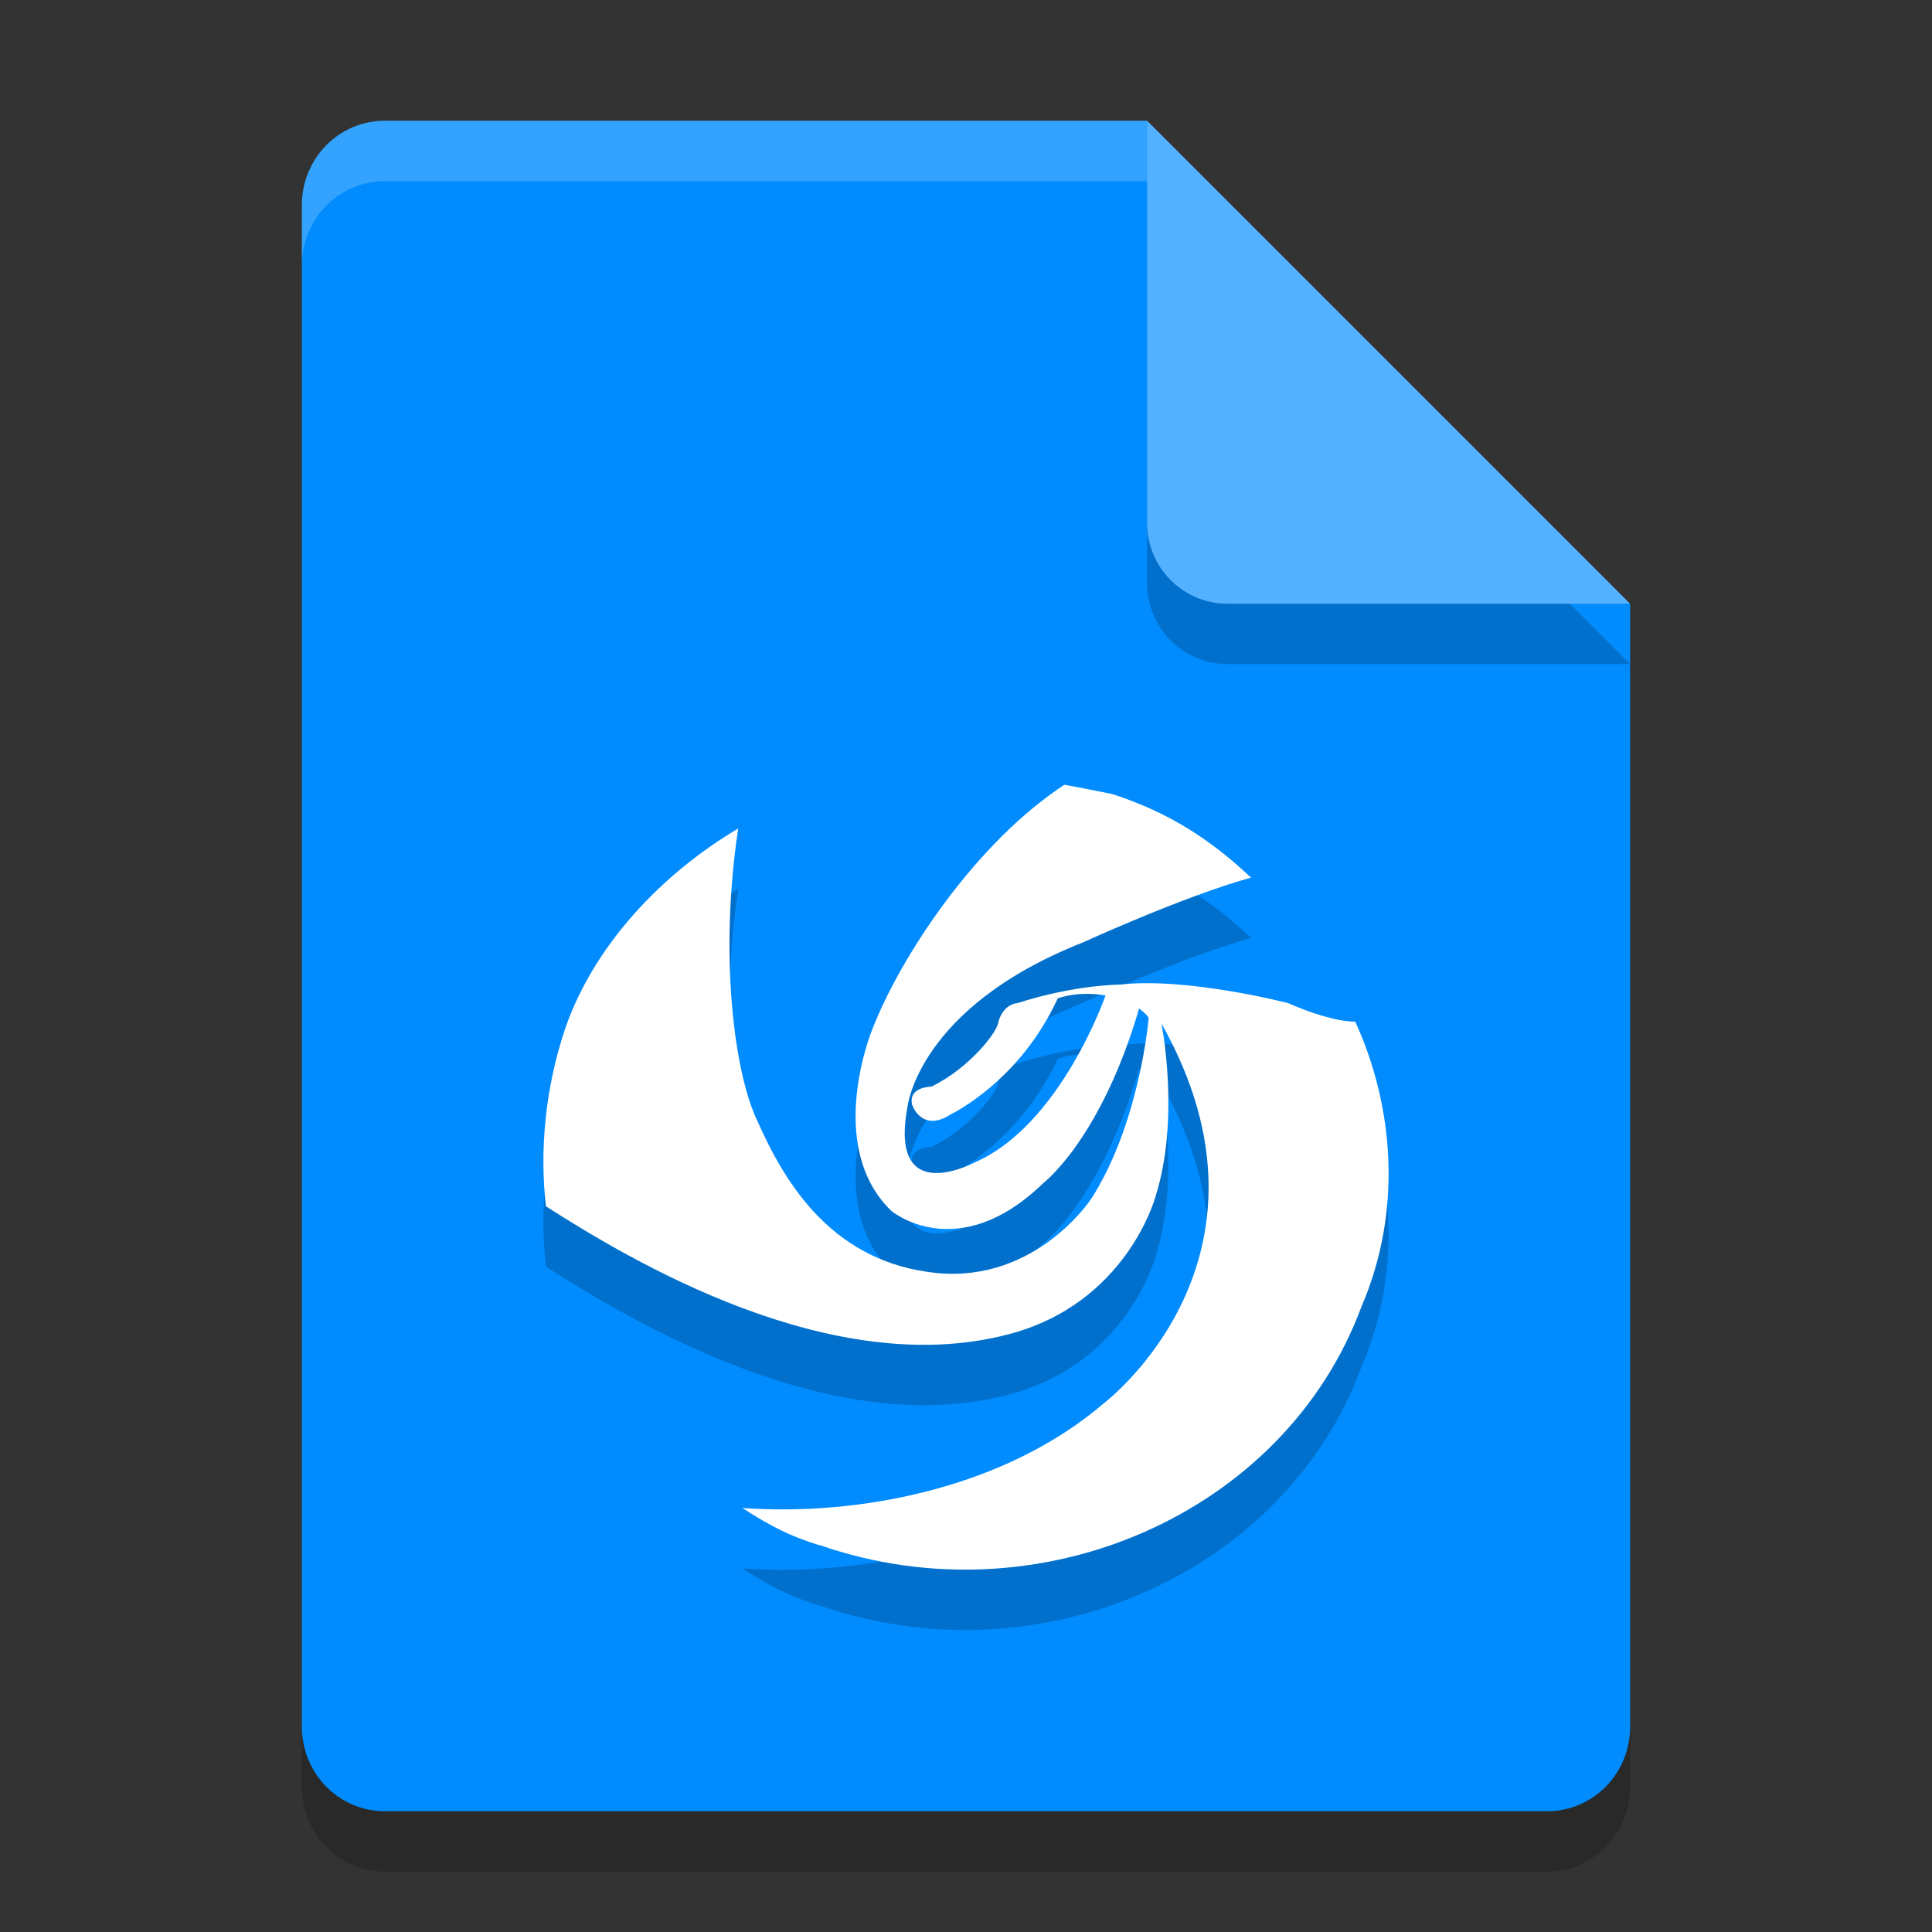 <svg xmlns="http://www.w3.org/2000/svg" width="32" height="32" version="1">
 <rect width="100%" height="100%" fill="#333333" stroke="none"/>
 <path style="opacity:0.2" d="M 6.375,3 C 5.613,3 5,3.624 5,4.4 V 29.6 C 5,30.376 5.613,31 6.375,31 h 19.25 C 26.387,31 27,30.376 27,29.6 V 11 L 19.638,10.3 19,3 Z"/>
 <path d="M 6.375,2 C 5.613,2 5,2.624 5,3.4 V 28.6 C 5,29.376 5.613,30 6.375,30 h 19.25 C 26.387,30 27,29.376 27,28.6 V 10 L 19.638,9.3 19,2 Z" style="fill:#008cff"/>
 <path style="opacity:0.2" d="M 19,3 V 9.667 C 19,10.403 19.597,11 20.333,11 H 27 Z"/>
 <path d="M 19,2 V 8.667 C 19,9.403 19.597,10 20.333,10 H 27 Z" style="fill:#54b1ff"/>
 <path d="m 13.564,26.592 c -0.475,-0.149 -0.792,-0.307 -1.268,-0.615 1.886,0.137 4.326,-0.307 5.99,-1.737 0,0 3.153,-2.383 0.951,-6.288 0,0 0.317,1.568 -0.101,2.875 0,0 -0.475,1.768 -2.44,2.275 -2.932,0.769 -6.259,-1.23 -7.654,-2.122 -0.106,-0.922 -0.013,-1.953 0.317,-2.937 0.475,-1.384 1.6,-2.568 2.868,-3.321 -0.317,2.106 -0.067,4.044 0.317,4.843 0.475,1.076 1.268,2.352 2.979,2.521 1.648,0.154 2.551,-1.23 2.551,-1.23 0.792,-1.23 0.951,-2.952 0.951,-2.998 -0.013,-0.043 -0.158,-0.154 -0.158,-0.154 -0.634,2.168 -1.585,2.89 -1.585,2.89 -1.426,1.384 -2.52,0.461 -2.52,0.461 -1.109,-1.076 -0.317,-2.998 -0.317,-2.998 0.475,-1.23 1.727,-3.106 3.185,-4.059 0.317,0.057 0.475,0.092 0.792,0.154 0.951,0.307 1.648,0.769 2.298,1.384 -1.109,0.307 -2.789,1.076 -2.789,1.076 -2.726,1.076 -2.9,2.721 -2.9,2.721 -0.317,1.691 1.109,0.922 1.109,0.922 1.426,-0.615 2.171,-2.767 2.171,-2.767 -0.475,-0.081 -0.792,0.049 -0.792,0.049 -0.634,1.384 -1.775,1.922 -1.775,1.922 -0.475,0.307 -0.634,-0.154 -0.634,-0.154 -0.079,-0.307 0.317,-0.307 0.317,-0.307 0.634,-0.307 1.109,-0.922 1.109,-1.076 0.093,-0.307 0.317,-0.307 0.317,-0.307 0.951,-0.307 1.696,-0.307 1.696,-0.307 1.109,-0.128 2.789,0.307 2.789,0.307 0.317,0.143 0.792,0.307 1.109,0.307 0.634,1.384 0.792,3.121 0.103,4.72 -1.268,3.429 -5.34,5.212 -8.969,3.951 z" style="opacity:0.2;fill-rule:evenodd"/>
 <path style="fill:#ffffff;fill-rule:evenodd" d="m 13.564,25.592 c -0.475,-0.149 -0.792,-0.307 -1.268,-0.615 1.886,0.137 4.326,-0.307 5.99,-1.737 0,0 3.153,-2.383 0.951,-6.288 0,0 0.317,1.568 -0.101,2.875 0,0 -0.475,1.768 -2.44,2.275 -2.932,0.769 -6.259,-1.23 -7.654,-2.122 -0.106,-0.922 -0.013,-1.953 0.317,-2.937 0.475,-1.384 1.6,-2.568 2.868,-3.321 -0.317,2.106 -0.067,4.044 0.317,4.843 0.475,1.076 1.268,2.352 2.979,2.521 1.648,0.154 2.551,-1.23 2.551,-1.23 0.792,-1.23 0.951,-2.952 0.951,-2.998 -0.013,-0.043 -0.158,-0.154 -0.158,-0.154 -0.634,2.168 -1.585,2.89 -1.585,2.89 -1.426,1.384 -2.52,0.461 -2.52,0.461 -1.109,-1.076 -0.317,-2.998 -0.317,-2.998 0.475,-1.23 1.727,-3.106 3.185,-4.059 0.317,0.057 0.475,0.092 0.792,0.154 0.951,0.307 1.648,0.769 2.298,1.384 -1.109,0.307 -2.789,1.076 -2.789,1.076 -2.726,1.076 -2.9,2.721 -2.9,2.721 -0.317,1.691 1.109,0.922 1.109,0.922 1.426,-0.615 2.171,-2.767 2.171,-2.767 -0.475,-0.081 -0.792,0.049 -0.792,0.049 -0.634,1.384 -1.775,1.922 -1.775,1.922 -0.475,0.307 -0.634,-0.154 -0.634,-0.154 -0.079,-0.307 0.317,-0.307 0.317,-0.307 0.634,-0.307 1.109,-0.922 1.109,-1.076 0.093,-0.307 0.317,-0.307 0.317,-0.307 0.951,-0.307 1.696,-0.307 1.696,-0.307 1.109,-0.128 2.789,0.307 2.789,0.307 0.317,0.143 0.792,0.307 1.109,0.307 0.634,1.384 0.792,3.121 0.103,4.72 -1.268,3.429 -5.34,5.212 -8.969,3.951 z"/>
 <path style="opacity:0.2;fill:#ffffff" d="M 6.375,2 C 5.613,2 5,2.625 5,3.4 v 1 C 5,3.625 5.613,3 6.375,3 H 19 V 2 Z"/>
</svg>
